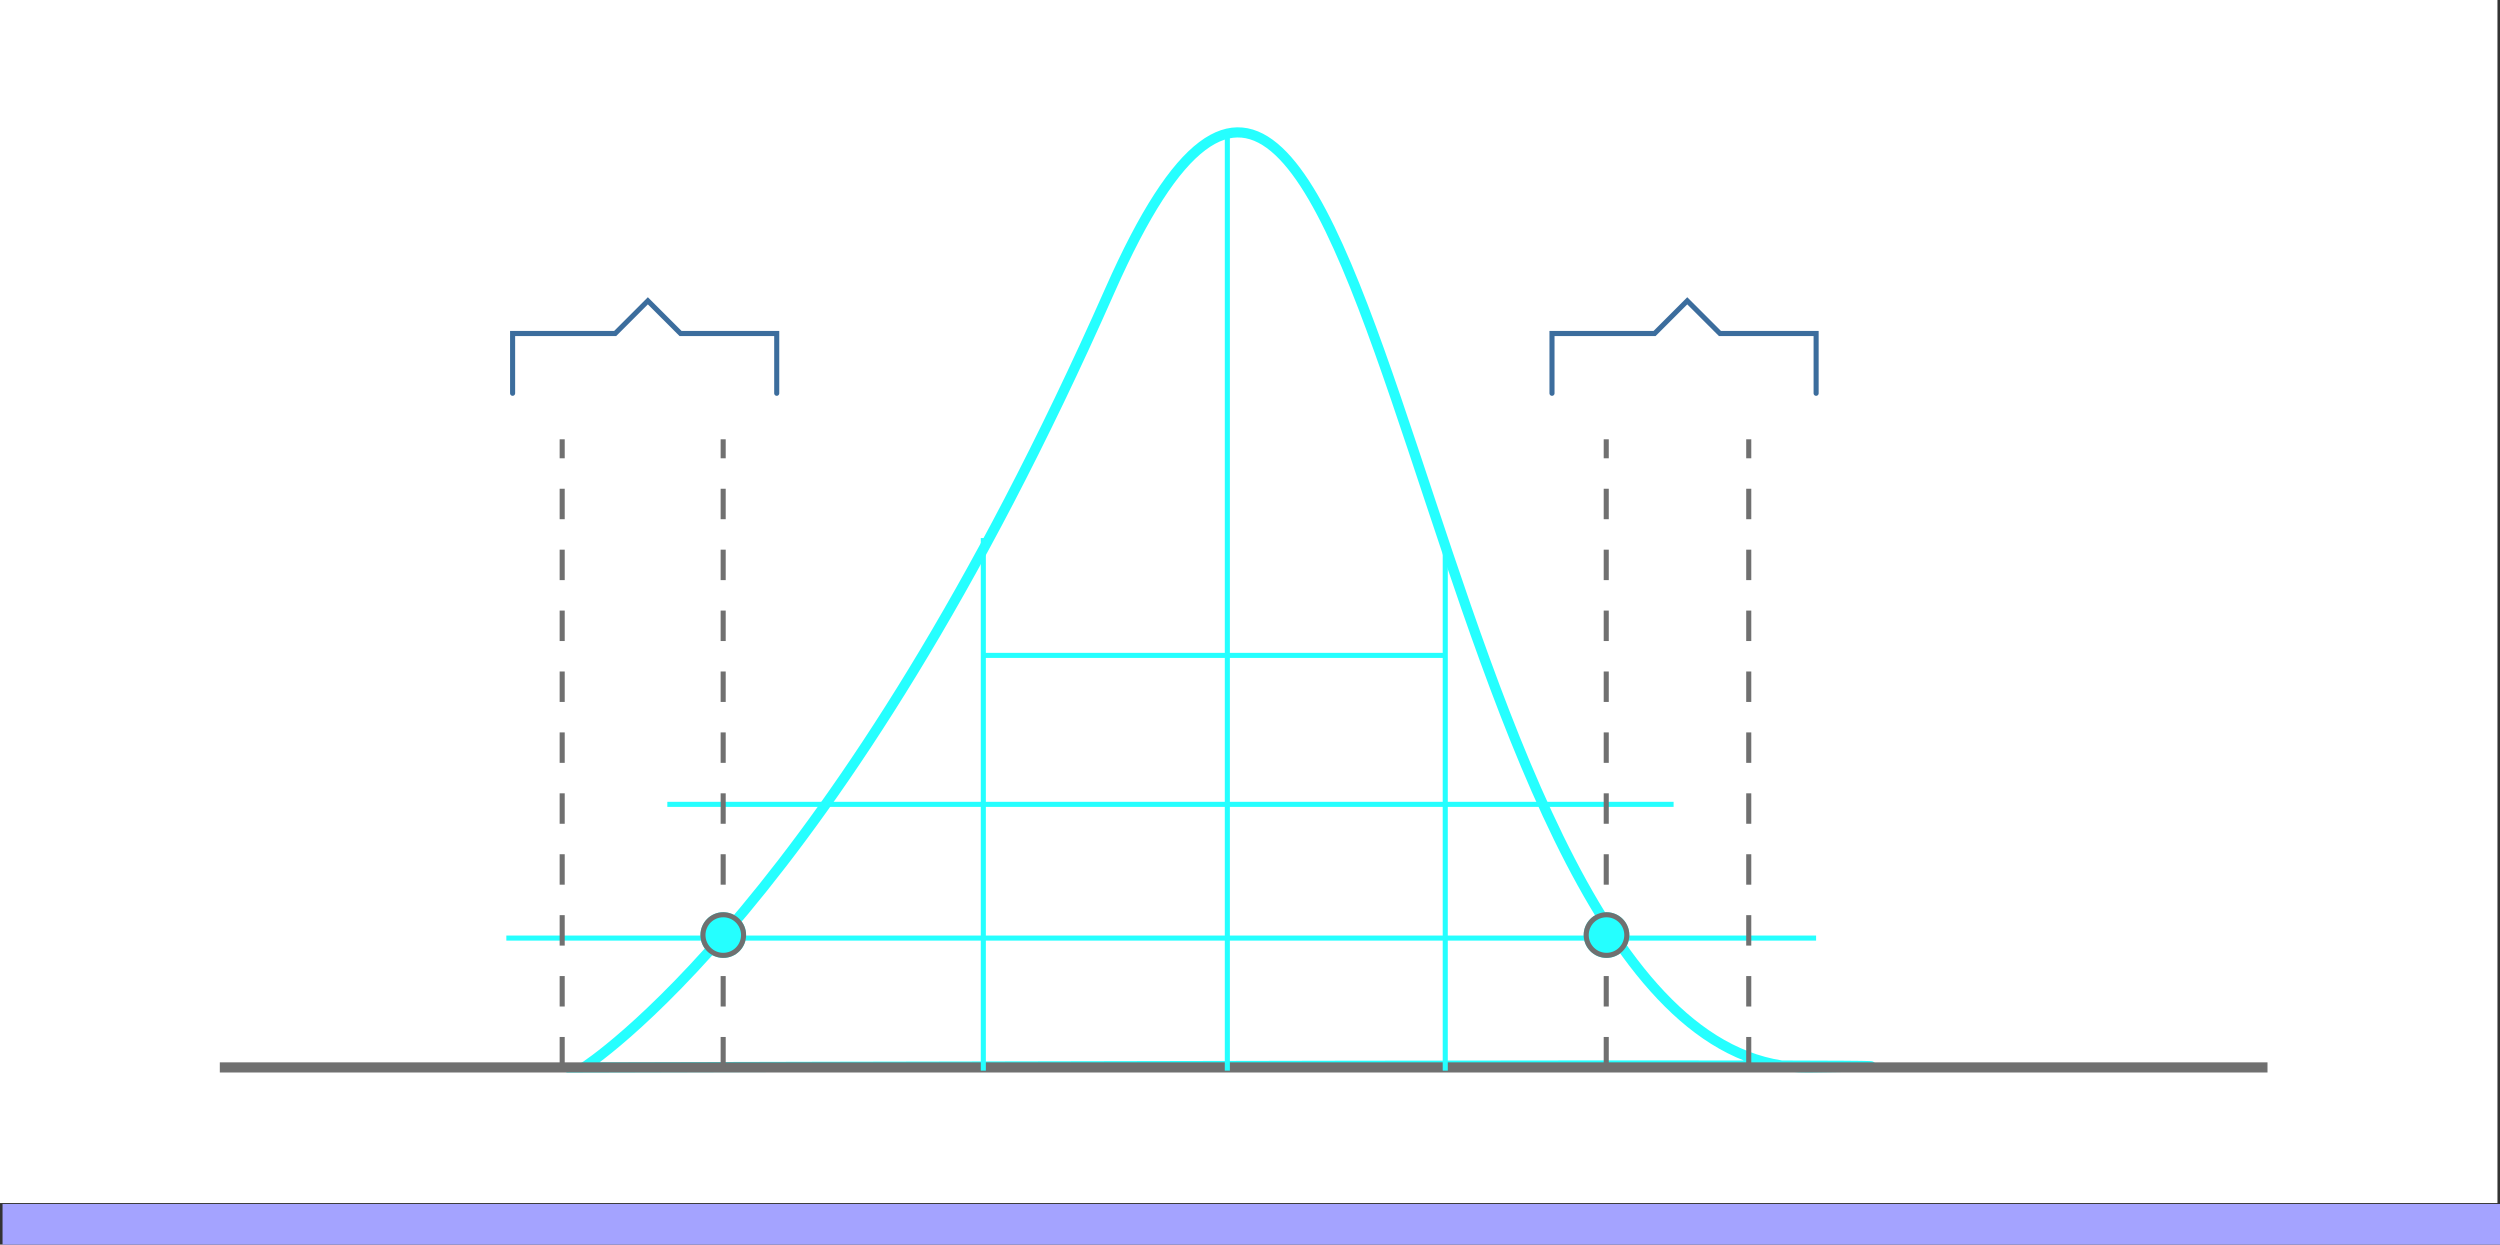 <svg xmlns="http://www.w3.org/2000/svg" width="492.5" height="245.188" viewBox="0 0 492.5 245.188">
  <rect x="0" y="0" width="492.5" height="245.188" fill="#333333" stroke="none"/>
  <g id="Grupo_973924" data-name="Grupo 973924" transform="translate(6458 -13365)">
    <rect id="Rectángulo_49696" data-name="Rectángulo 49696" width="492" height="237" transform="translate(-6458 13365)" fill="#fff"/>
    <g id="Grupo_165666" data-name="Grupo 165666" transform="translate(9.982 7.706)">
      <path id="Trazado_177693" data-name="Trazado 177693" d="M-8091.509,10111.347c78.2-.875-241.28,0-241.28,0s49.878-31.412,103.708-153.162S-8169.71,10112.218-8091.509,10111.347Z" transform="translate(1979.789 3456.229)" fill="none" stroke="#25ffff" stroke-width="2"/>
      <path id="Trazado_177694" data-name="Trazado 177694" d="M-6424.68,13567.578h403.395" fill="none" stroke="#707070" stroke-width="2"/>
      <path id="Trazado_177695" data-name="Trazado 177695" d="M-6274.268,13463.292v104.919" fill="none" stroke="#25ffff" stroke-width="1"/>
      <path id="Trazado_177696" data-name="Trazado 177696" d="M-6274.268,13463.292v184.832" transform="translate(48.071 -79.914)" fill="none" stroke="#25ffff" stroke-width="1"/>
      <path id="Trazado_177697" data-name="Trazado 177697" d="M-6274.268,13463.292v104.919" transform="translate(91)" fill="none" stroke="#25ffff" stroke-width="1"/>
      <path id="Trazado_177698" data-name="Trazado 177698" d="M-6274.268,13486.406h91.182" fill="none" stroke="#25ffff" stroke-width="1"/>
      <path id="Trazado_177699" data-name="Trazado 177699" d="M-6274.268,13486.406h198.234" transform="translate(-62.25 29.345)" fill="none" stroke="#25ffff" stroke-width="1"/>
      <path id="Trazado_177700" data-name="Trazado 177700" d="M-6274.269,13486.406h258.023" transform="translate(-93.964 55.691)" fill="none" stroke="#25ffff" stroke-width="1"/>
      <path id="Trazado_177701" data-name="Trazado 177701" d="M-6368.232,13567.578v-123.742" transform="translate(11)" fill="none" stroke="#707070" stroke-width="1" stroke-dasharray="6"/>
      <path id="Trazado_177702" data-name="Trazado 177702" d="M-6368.232,13567.578v-123.742" transform="translate(42.714)" fill="none" stroke="#707070" stroke-width="1" stroke-dasharray="6"/>
      <path id="Trazado_177703" data-name="Trazado 177703" d="M-6368.232,13567.578v-123.742" transform="translate(216.679)" fill="none" stroke="#707070" stroke-width="1" stroke-dasharray="6"/>
      <path id="Trazado_177704" data-name="Trazado 177704" d="M-6368.232,13567.578v-123.742" transform="translate(244.753)" fill="none" stroke="#707070" stroke-width="1" stroke-dasharray="6"/>
      <g id="Elipse_5124" data-name="Elipse 5124" transform="translate(-6330 13537)" fill="#25ffff" stroke="#707070" stroke-width="1">
        <circle cx="4.5" cy="4.5" r="4.5" stroke="none"/>
        <circle cx="4.5" cy="4.5" r="4" fill="none"/>
      </g>
      <g id="Elipse_5125" data-name="Elipse 5125" transform="translate(-6156 13537)" fill="#25ffff" stroke="#707070" stroke-width="1">
        <circle cx="4.5" cy="4.5" r="4.5" stroke="none"/>
        <circle cx="4.5" cy="4.5" r="4" fill="none"/>
      </g>
      <path id="Trazado_177705" data-name="Trazado 177705" d="M-6370,13434.773v-11.78h20.208l6.439-6.439,6.44,6.439h18.946v11.78" transform="translate(3)" fill="none" stroke="#3c6d9d" stroke-linecap="round" stroke-width="1"/>
      <path id="Trazado_177706" data-name="Trazado 177706" d="M-6370,13434.773v-11.78h20.208l6.439-6.439,6.44,6.439h18.946v11.78" transform="translate(207.761)" fill="none" stroke="#3c6d9d" stroke-linecap="round" stroke-width="1"/>
    </g>
    <rect id="Rectángulo_50217" data-name="Rectángulo 50217" width="492" height="8" transform="translate(-6457.5 13602.188)" fill="#a4a3ff"/>
  </g>
</svg>
